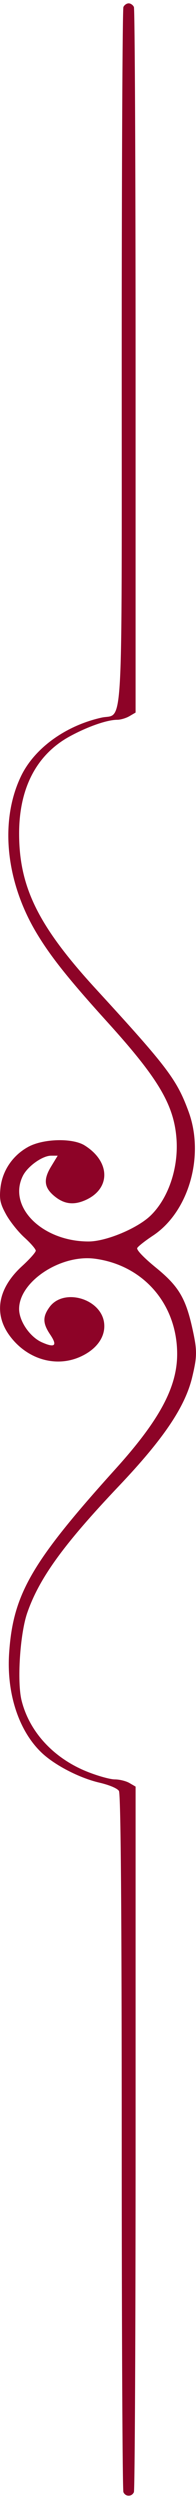 <svg width="22" height="280" viewBox="0 0 22 280" fill="none" xmlns="http://www.w3.org/2000/svg"><path d="M13.341 166.441c5.029-5.298 7.443-8.878 8.237-12.216.552-2.32.558-2.949.044-5.312-.764-3.51-1.558-4.849-4.11-6.93-1.372-1.118-2.216-2.002-2.107-2.207.1-.188.89-.809 1.755-1.381 4.019-2.651 5.83-8.928 4.008-13.893-1.32-3.598-2.364-4.976-10.405-13.738-6.462-7.041-8.617-11.394-8.617-17.41 0-5.101 1.969-8.86 5.704-10.891 2.015-1.095 4.18-1.847 5.316-1.847.368 0 .98-.182 1.361-.404l.692-.405V40.501c0-21.618-.085-39.49-.189-39.717-.104-.225-.369-.41-.59-.41-.22 0-.484.185-.588.41-.104.226-.19 17.904-.19 39.285 0 43.425.207 39.753-2.267 40.305-4.049.903-7.54 3.439-9.04 6.564-2.397 4.996-1.728 11.754 1.739 17.547 1.577 2.637 3.614 5.192 7.987 10.019 5.68 6.27 7.431 9.217 7.725 12.995.254 3.27-.888 6.682-2.888 8.631-1.478 1.441-5.005 2.915-6.977 2.915-5.211 0-9.107-3.889-7.37-7.357.536-1.07 2.196-2.252 3.164-2.252h.739l-.75 1.234c-.87 1.434-.772 2.335.36 3.279 1.084.905 2.144 1.053 3.458.485 2.905-1.258 2.883-4.326-.046-6.15-1.364-.85-4.654-.761-6.344.173-1.736.958-2.89 2.666-3.099 4.584-.138 1.271-.033 1.768.624 2.967.435.792 1.363 1.958 2.063 2.592.7.633 1.274 1.298 1.274 1.476 0 .178-.689.953-1.53 1.721-2.721 2.483-3.228 5.338-1.388 7.82 1.938 2.615 5.154 3.571 7.898 2.348 1.86-.83 2.875-2.255 2.694-3.786-.323-2.731-4.54-3.963-6.127-1.791-.789 1.079-.773 1.827.064 3.071.848 1.258.551 1.537-.93.876-1.343-.601-2.55-2.366-2.55-3.733 0-3.061 4.657-6.14 8.51-5.626 5.46.728 9.24 5.111 9.23 10.701-.009 3.7-1.988 7.381-6.894 12.817-9.453 10.472-11.524 14.046-11.966 20.644-.302 4.507 1.07 8.709 3.643 11.16 1.468 1.399 4.229 2.829 6.475 3.355 1.14.267 2.017.637 2.206.932.207.323.314 13.7.314 39.308 0 21.35.085 39.003.189 39.229.243.53.935.53 1.178 0 .104-.226.19-18.098.19-39.716v-39.307l-.693-.404c-.38-.222-1.12-.404-1.643-.404-.523 0-1.927-.392-3.12-.872-3.749-1.507-6.465-4.452-7.339-7.957-.526-2.109-.18-7.473.632-9.819 1.349-3.893 4.08-7.665 10.284-14.202z" fill="#8D0327"/></svg>